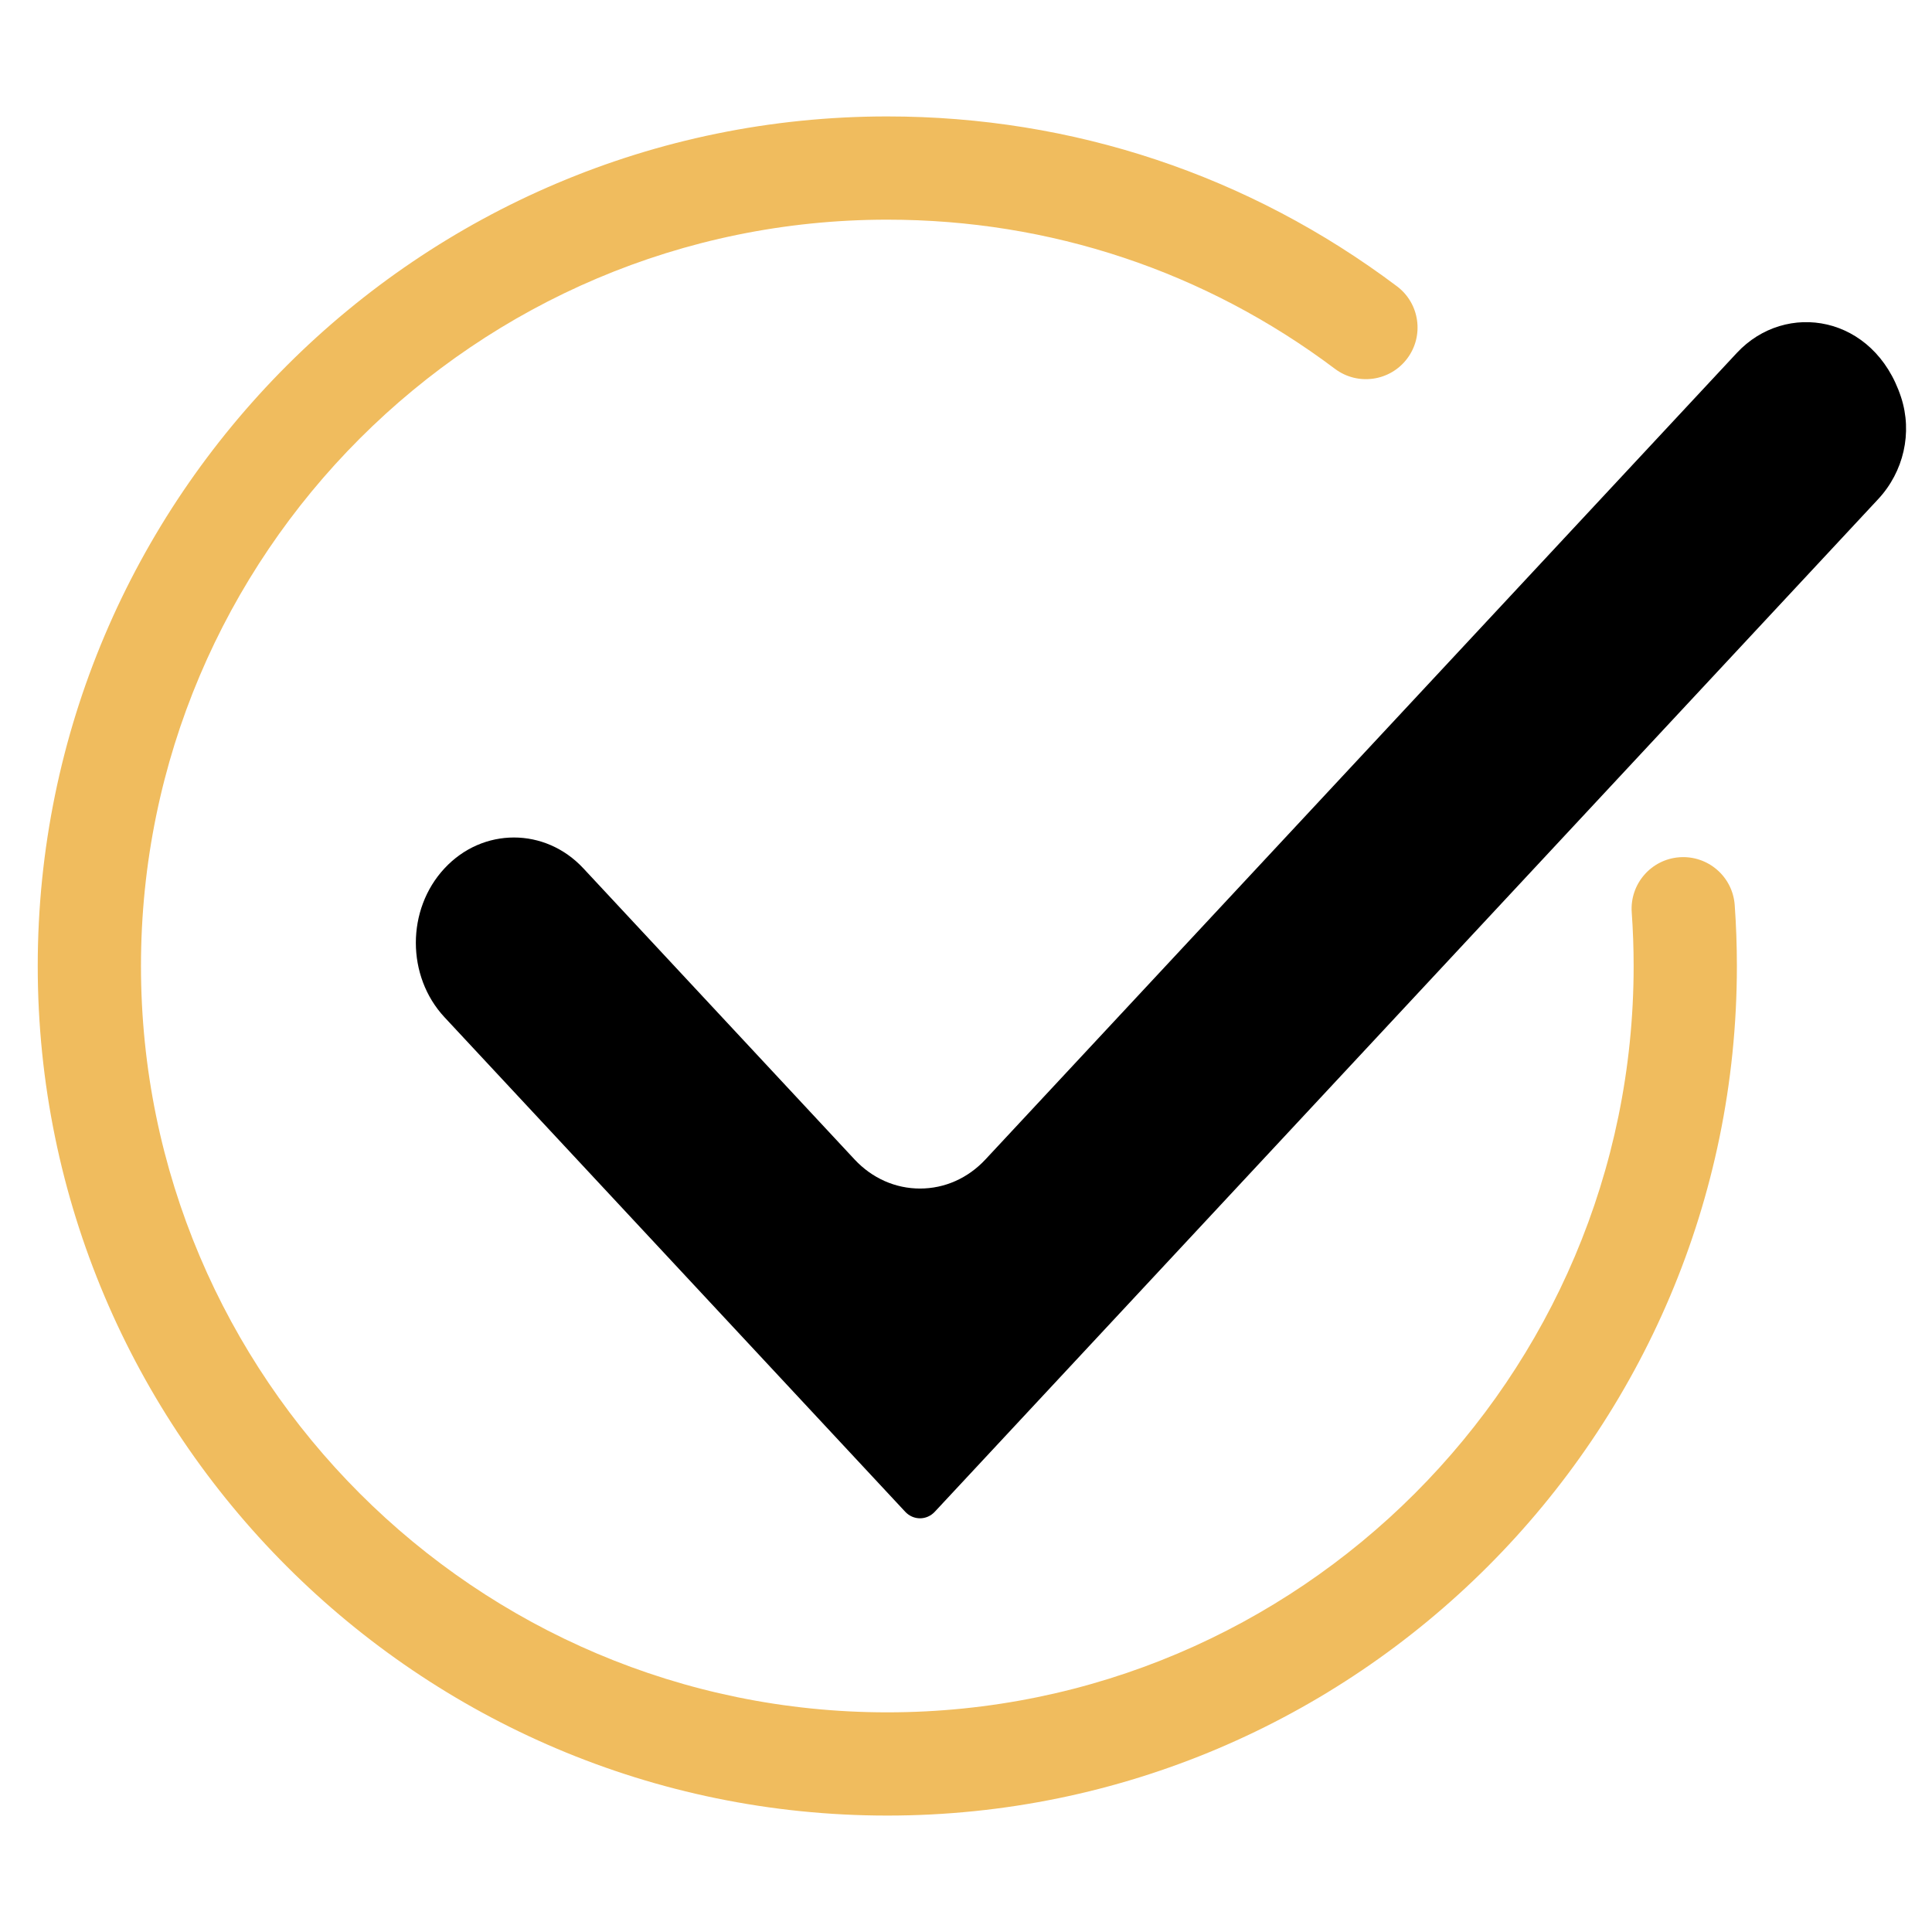 <?xml version="1.0" encoding="utf-8"?>
<!-- Generator: Adobe Illustrator 24.3.0, SVG Export Plug-In . SVG Version: 6.00 Build 0)  -->
<svg version="1.1" id="Layer_1" xmlns="http://www.w3.org/2000/svg" xmlns:xlink="http://www.w3.org/1999/xlink" x="0px" y="0px"
	 viewBox="0 0 512 512" style="enable-background:new 0 0 512 512;" xml:space="preserve">
<style type="text/css">
	.st0{fill:#F0BC5E;}
</style>
<g>
	<g>
		<path class="st0" d="M459.716,239.842c-0.543-7.535-7.082-13.191-14.628-12.661c-7.536,0.543-13.204,7.092-12.662,14.628
			c0.337,4.655,0.506,9.431,0.506,14.191c0,109.061-88.726,197.787-197.786,197.787S37.36,365.06,37.36,256
			S126.086,58.214,235.147,58.214c43.191,0,84.21,13.668,118.62,39.525c6.041,4.538,14.615,3.321,19.154-2.718
			c4.54-6.04,3.323-14.616-2.717-19.154c-39.189-29.447-85.891-45.012-135.058-45.012C111.001,30.854,10,131.855,10,256
			s101.001,225.145,225.147,225.145S460.292,380.146,460.292,256C460.292,250.586,460.097,245.15,459.716,239.842z"/>
	</g>
</g>
<g>
	<g>
		<path d="M497.739,132.273L247.731,400.63c-2.156,2.315-5.685,2.315-7.842,0L117.81,269.592
			c-10.14-10.884-10.14-28.595,0-39.479c5.07-5.453,11.73-8.168,18.39-8.168c6.66,0,13.32,2.726,18.39,8.168
			l71.88,77.156c4.64,4.97,10.8,7.707,17.34,7.707c6.55,0,12.71-2.737,17.34-7.707L460.27,93.534
			c12.982-13.935,36.391-10.029,43.528,11.72C506.887,114.666,504.492,125.025,497.739,132.273z"/>
	</g>
</g>
</svg>
